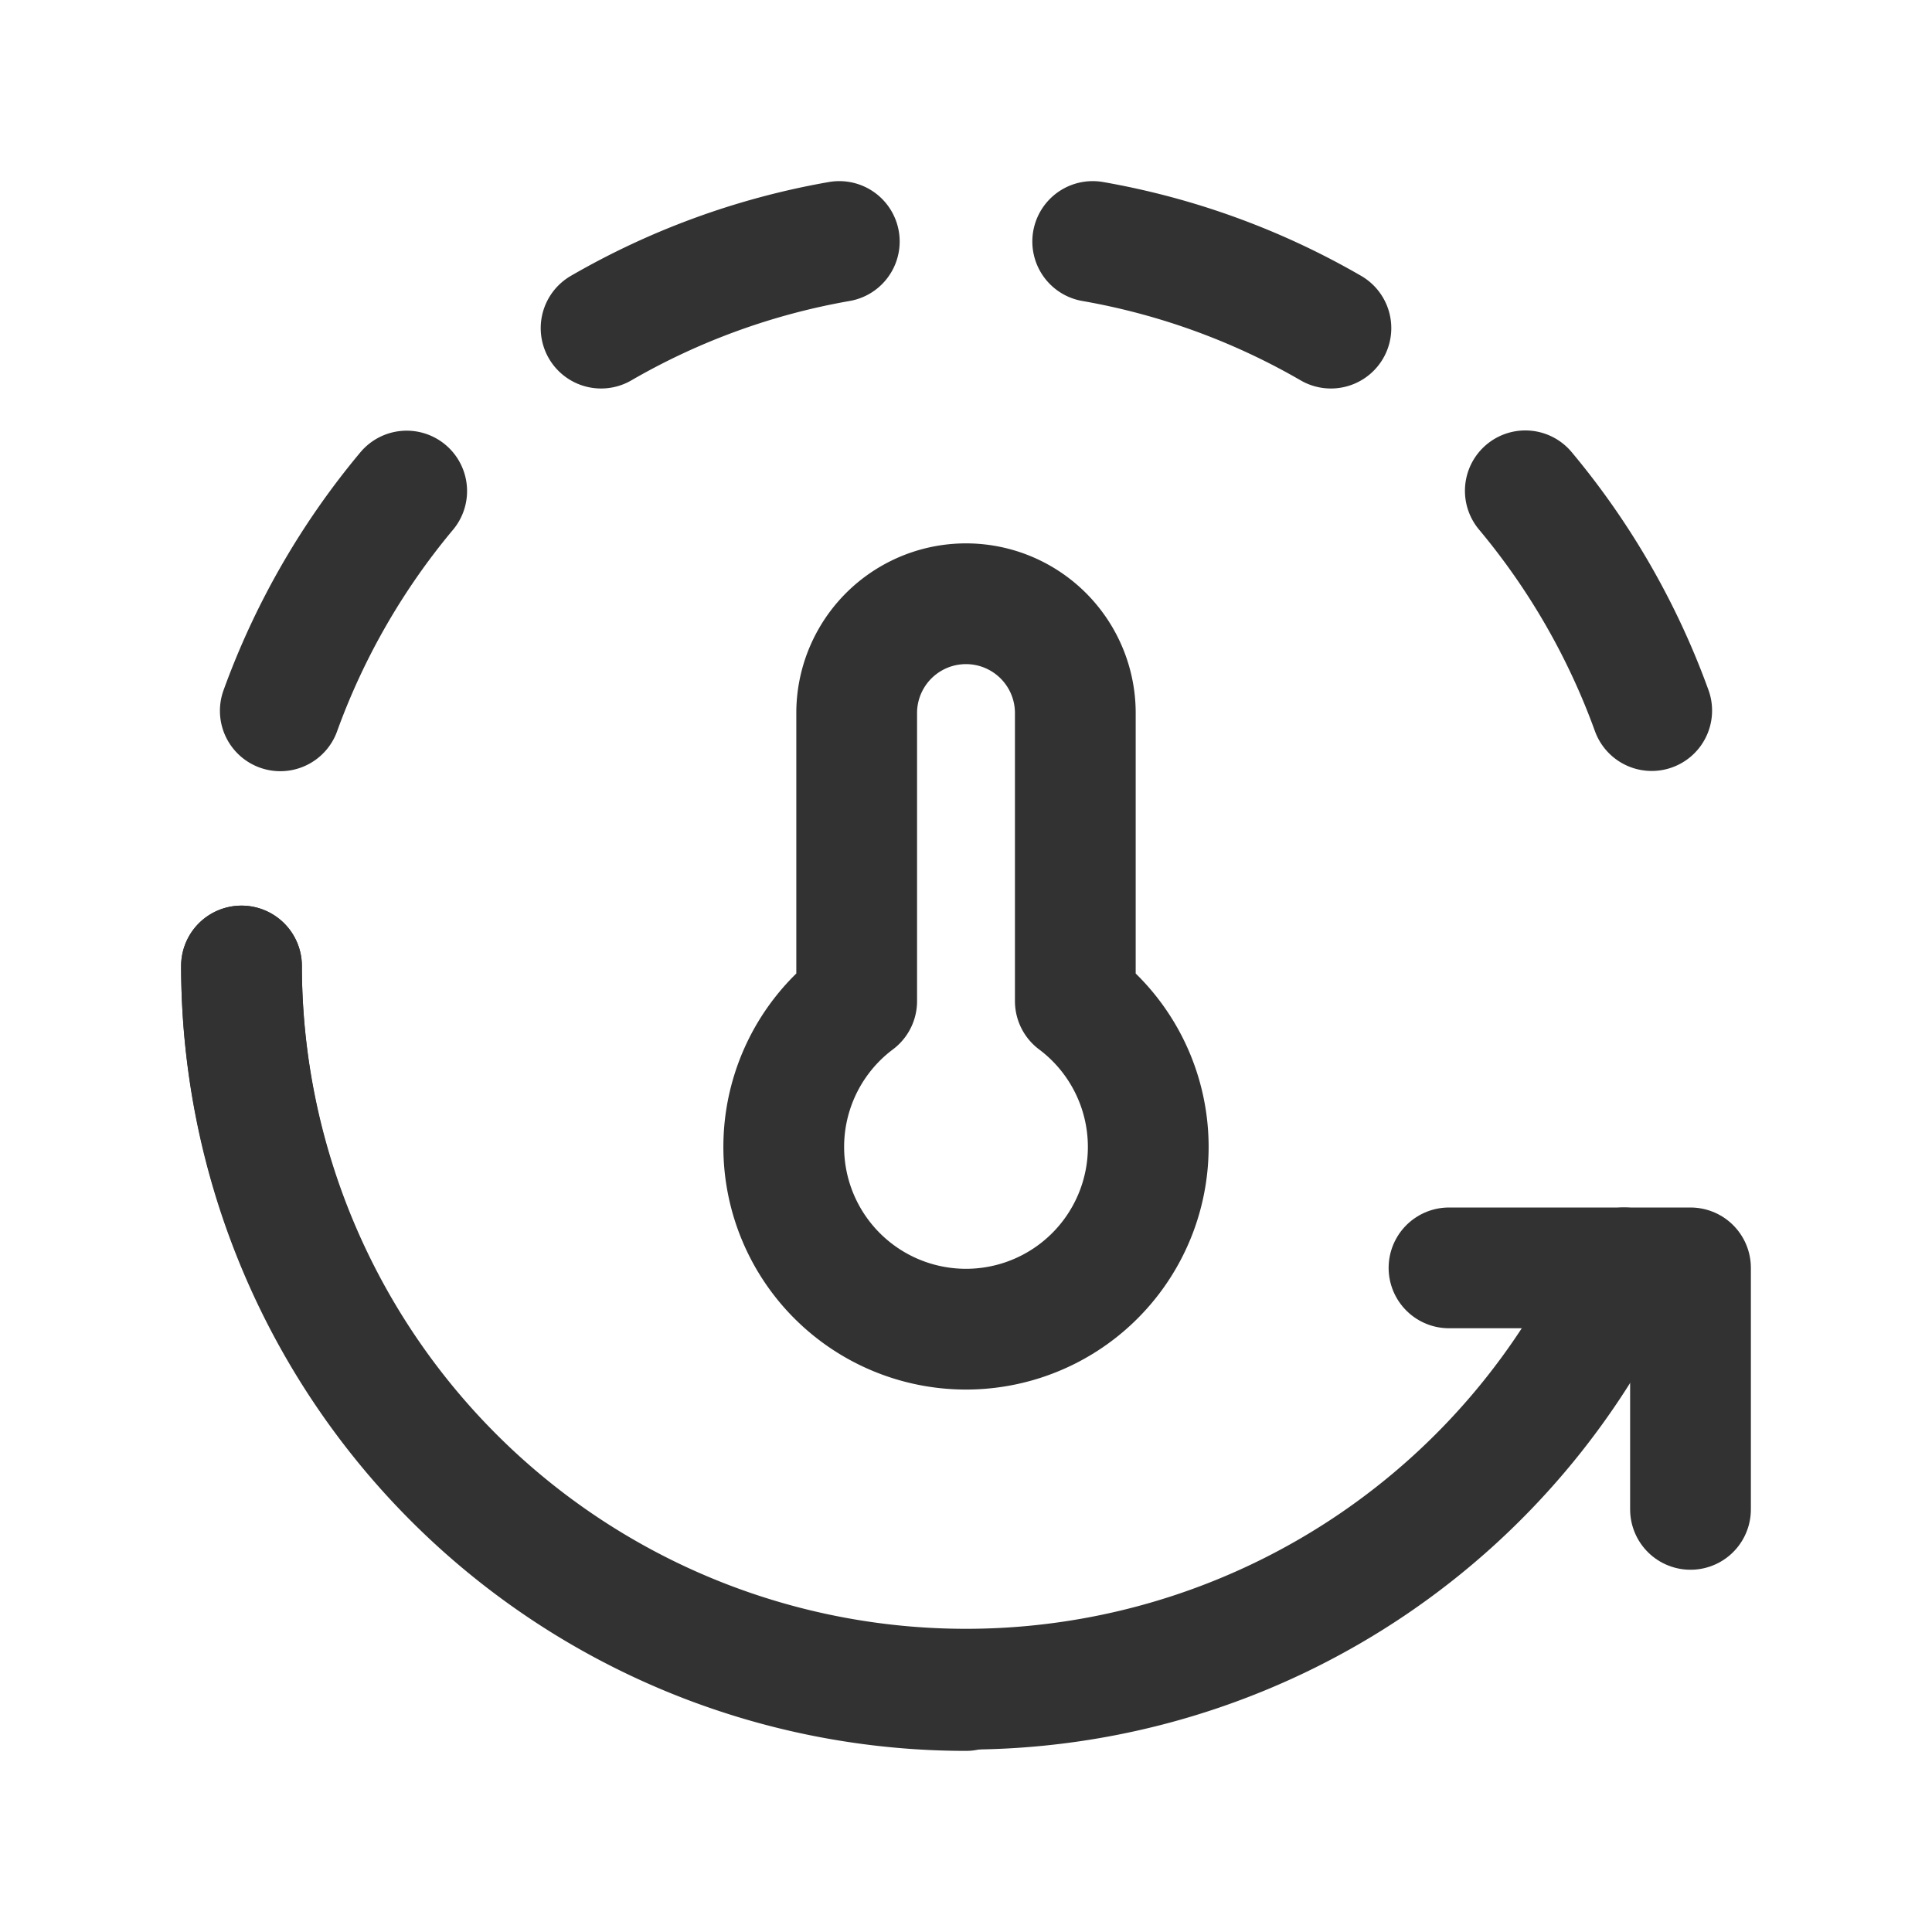 <svg id="Layer_3" data-name="Layer 3" xmlns="http://www.w3.org/2000/svg" viewBox="0 0 24 24"><title>Artboard 104</title><polyline points="18 15.75 21 15.75 21 18.75" fill="none" stroke="#323232" stroke-linecap="round" stroke-linejoin="round" stroke-width="1.5"/><path d="M16.533,4.076A9,9,0,0,0,13.574,3" fill="none" stroke="#323232" stroke-linecap="round" stroke-linejoin="round" stroke-width="1.5"/><path d="M20.518,8.827a9.072,9.072,0,0,0-1.57-2.73" fill="none" stroke="#323232" stroke-linecap="round" stroke-linejoin="round" stroke-width="1.5"/><path d="M10.426,3A9,9,0,0,0,7.467,4.076" fill="none" stroke="#323232" stroke-linecap="round" stroke-linejoin="round" stroke-width="1.5"/><path d="M5.052,6.1a9.072,9.072,0,0,0-1.57,2.73" fill="none" stroke="#323232" stroke-linecap="round" stroke-linejoin="round" stroke-width="1.5"/><path d="M3,12a9,9,0,0,0,17.174,3.75" fill="none" stroke="#323232" stroke-linecap="round" stroke-linejoin="round" stroke-width="1.5"/><path d="M10.642,12.434V8.858a1.358,1.358,0,0,1,2.716,0v3.578a2.264,2.264,0,1,1-2.716,0" fill="none" stroke="#323232" stroke-linecap="round" stroke-linejoin="round" stroke-width="1.5"/><path d="M3,12a9,9,0,0,0,9,9" fill="none" stroke="#323232" stroke-linecap="round" stroke-linejoin="round" stroke-width="1.5"/><rect id="_Transparent_Rectangle_" data-name=" Transparent Rectangle " width="24" height="24" fill="none"/></svg>